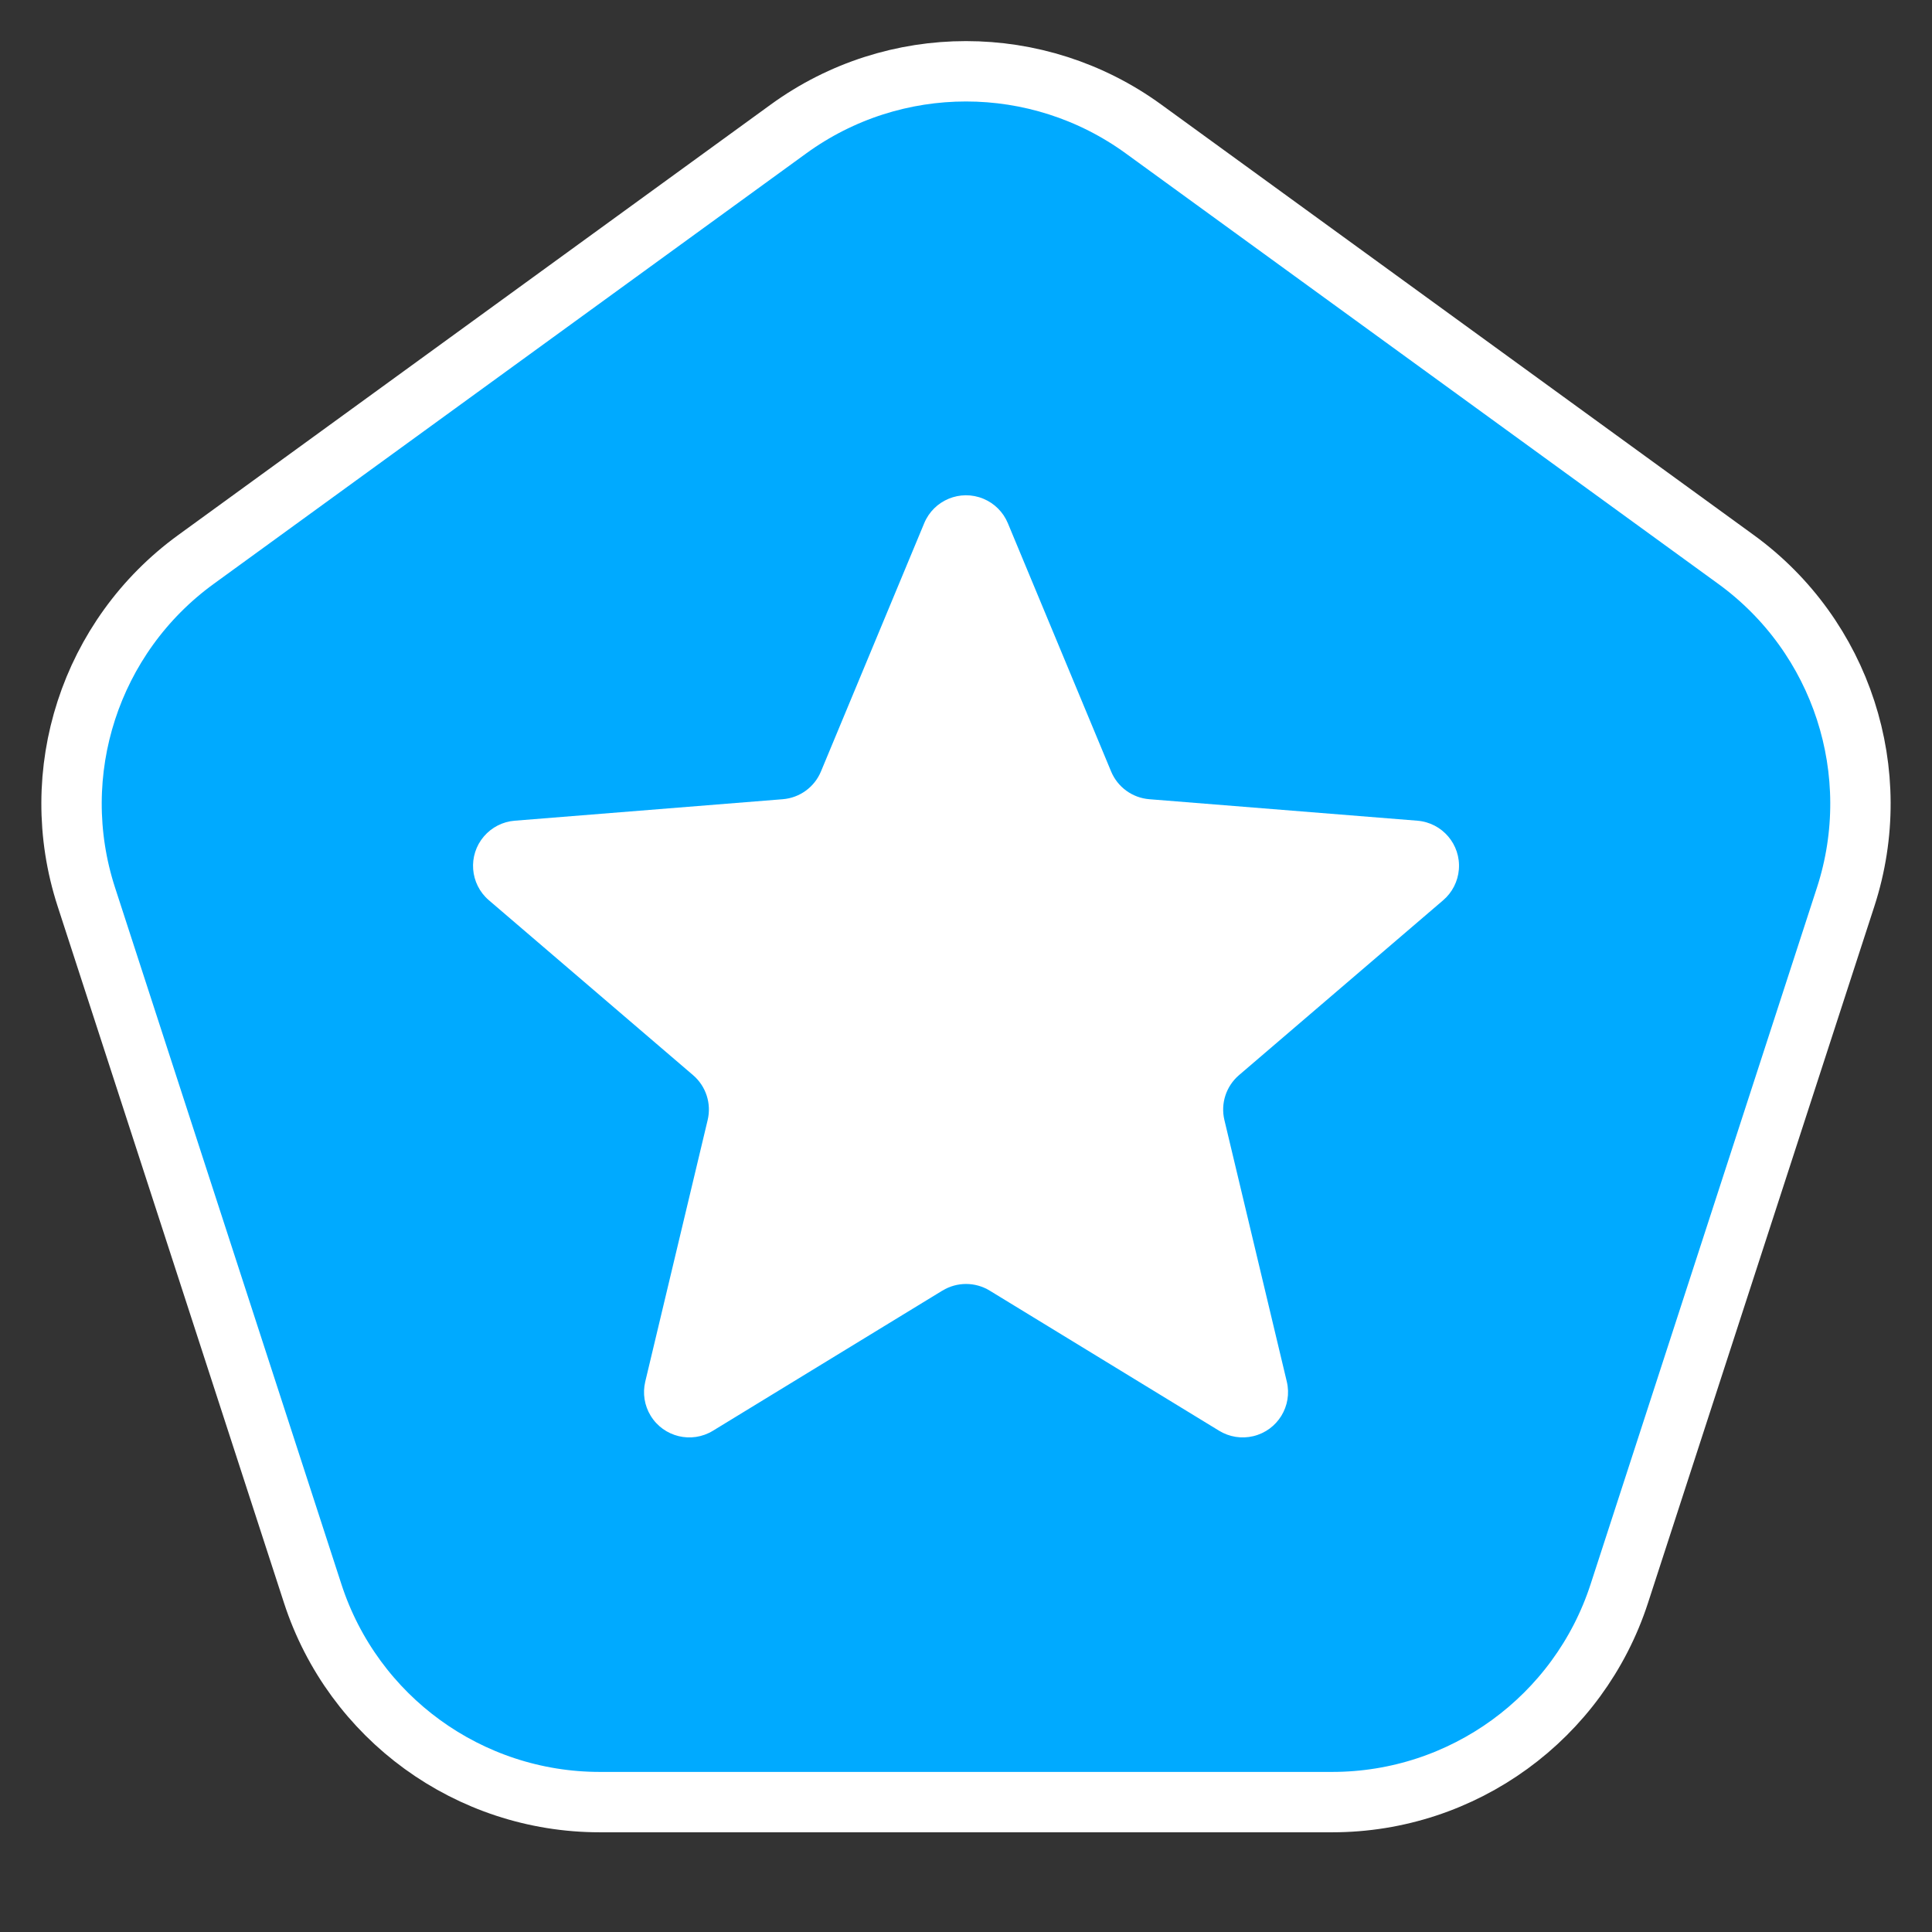 <svg id="avatars-pro" viewBox="0 0 64 64" width="100%" height="100%" xmlns="http://www.w3.org/2000/svg"><rect x="0" y="0" width="64" height="64" fill="#333333" stroke="none"/><g fill="none" fill-rule="evenodd"><path d="M37.878 4.271l19.629 14.261c3.505 2.546 4.971 7.06 3.633 11.18l-7.498 23.075c-1.339 4.12-5.178 6.91-9.511 6.91H19.869c-4.332 0-8.172-2.79-9.511-6.91L2.86 29.712c-1.339-4.12.128-8.634 3.633-11.18l19.629-14.261c3.505-2.546 8.251-2.546 11.756 0z" stroke="#FFF" stroke-width="2" fill="#0AF"/><path d="M31.218 42.753l-7.602 4.643c-.707.432-1.63.209-2.062-.498-.207-.338-.271-.744-.179-1.13l2.067-8.665c.131-.547-.056-1.121-.483-1.487l-6.765-5.795c-.629-.539-.702-1.486-.163-2.115.258-.301.624-.488 1.019-.519l8.88-.712c.561-.045 1.049-.4 1.265-.919l3.421-8.225c.318-.765 1.196-1.127 1.961-.809.366.152.657.443.809.809l3.421 8.225c.216.519.704.874 1.265.919l8.88.712c.826.066 1.442.789 1.375 1.615-.032.395-.218.761-.519 1.019l-6.765 5.795c-.427.366-.614.94-.483 1.487l2.067 8.665c.192.806-.305 1.615-1.111 1.807-.385.092-.792.028-1.13-.179l-7.602-4.643c-.48-.293-1.084-.293-1.564 0z" fill="#FFF"/></g></svg>
